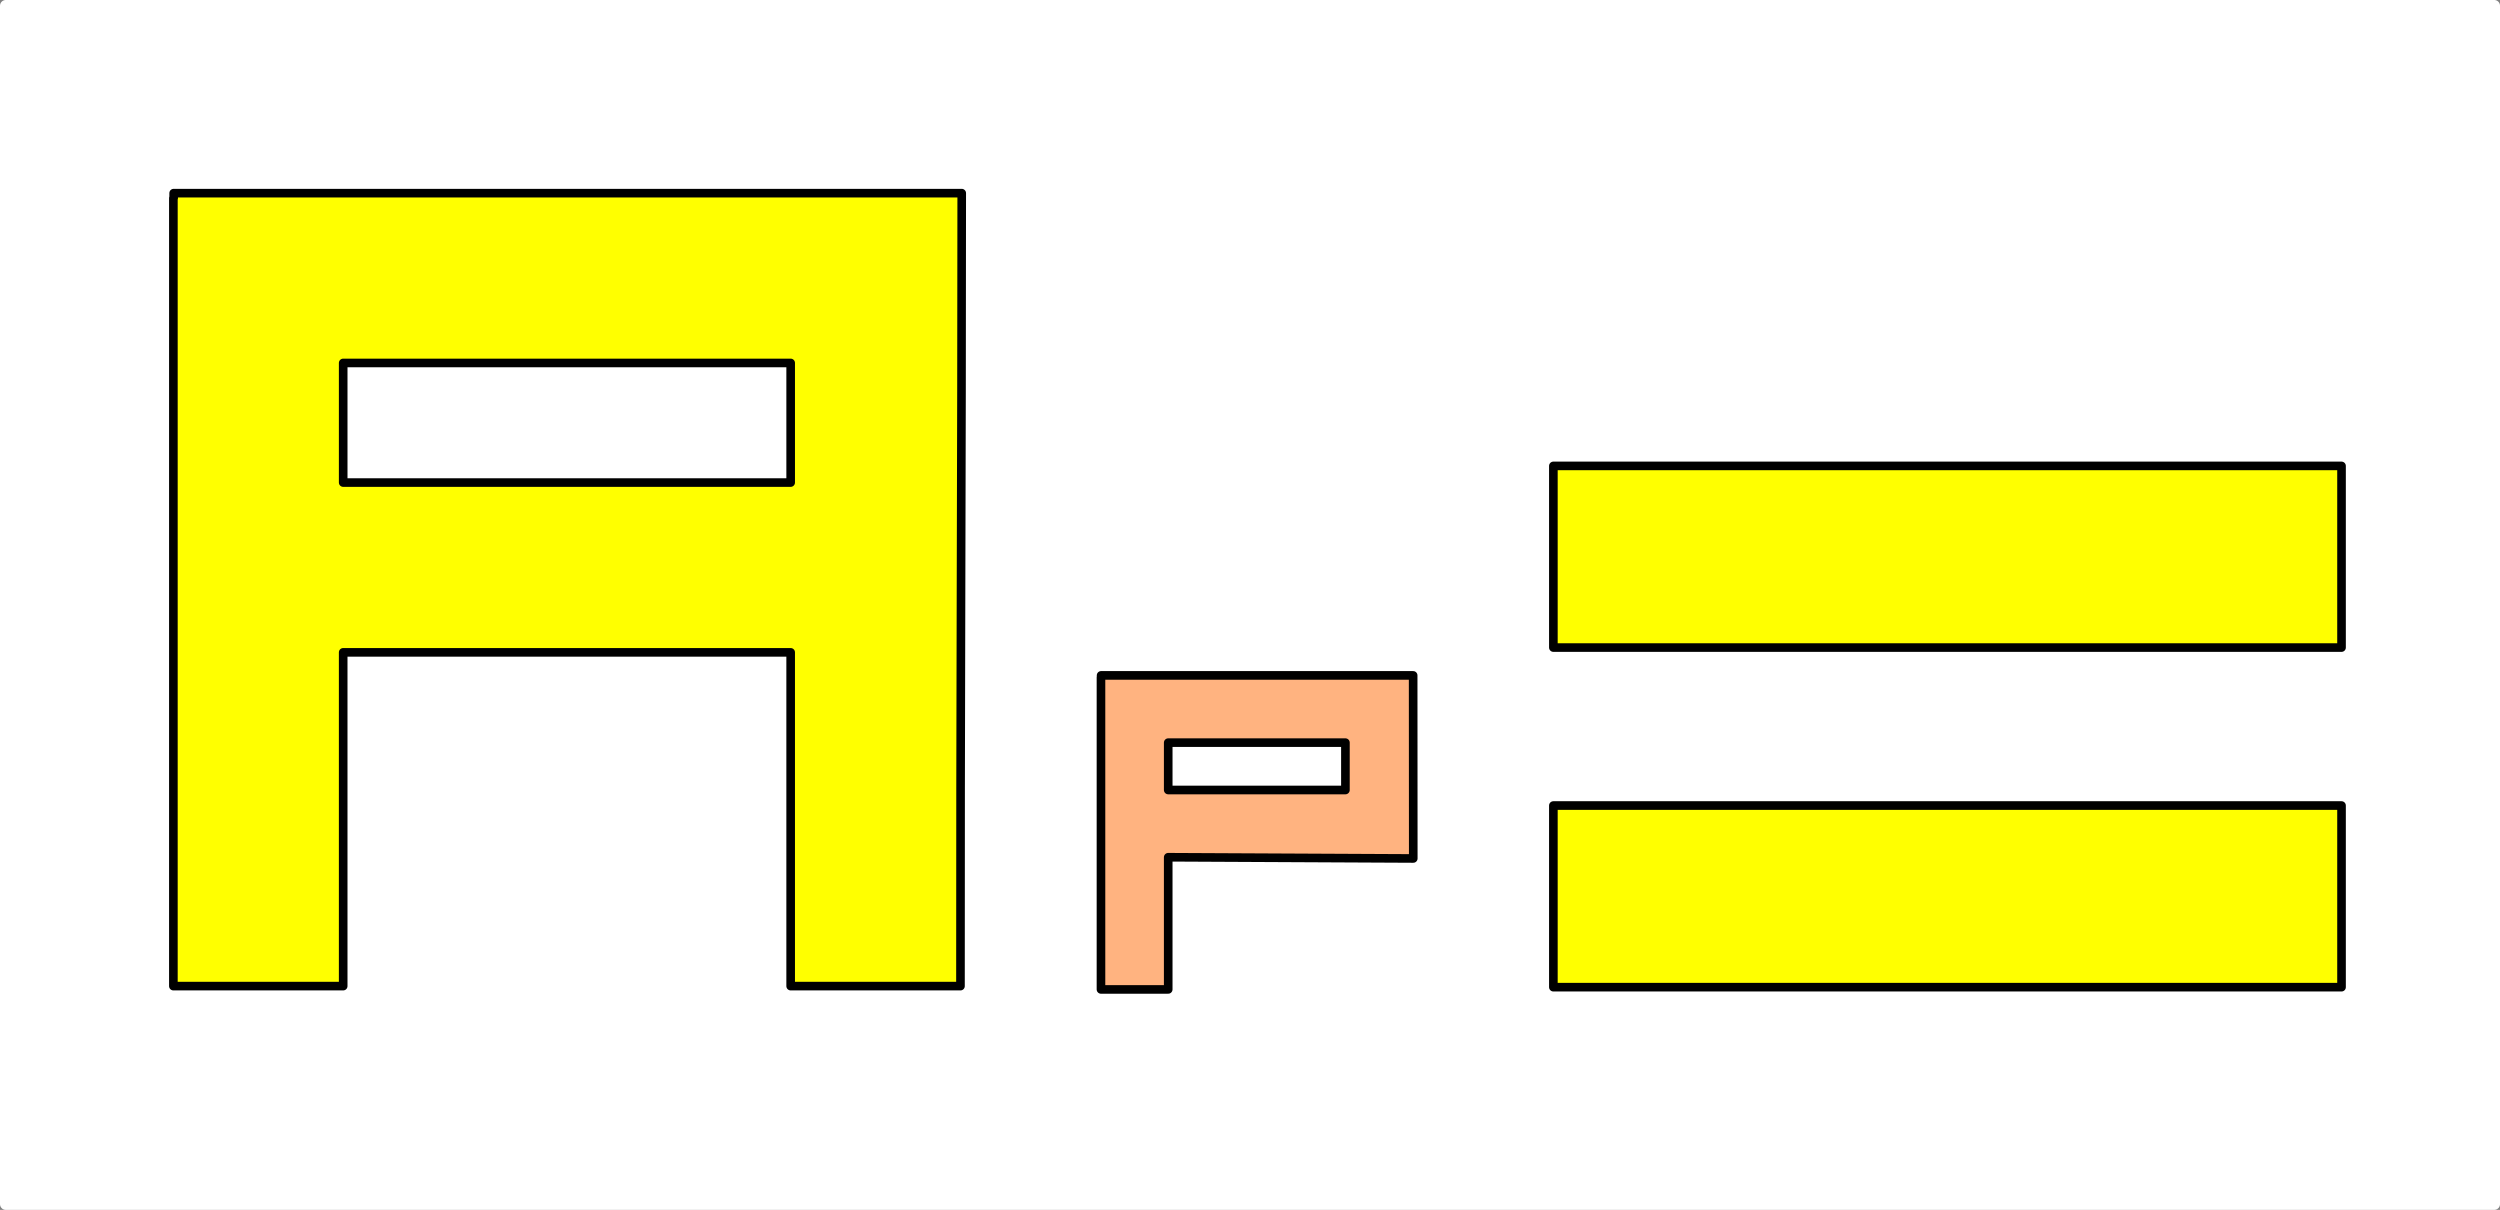<?xml version="1.0" encoding="UTF-8" standalone="no"?>
<!-- Created with Inkscape (http://www.inkscape.org/) -->

<svg
   xmlns:dc="http://purl.org/dc/elements/1.1/"
   xmlns:cc="http://creativecommons.org/ns#"
   xmlns:rdf="http://www.w3.org/1999/02/22-rdf-syntax-ns#"
   xmlns:svg="http://www.w3.org/2000/svg"
   xmlns="http://www.w3.org/2000/svg"
   xmlns:sodipodi="http://sodipodi.sourceforge.net/DTD/sodipodi-0.dtd"
   xmlns:inkscape="http://www.inkscape.org/namespaces/inkscape"
   width="163.693mm"
   height="79.219mm"
   viewBox="0 0 580.014 280.696"
   id="svg2"
   version="1.1"
   inkscape:version="0.91 r13725"
   sodipodi:docname="08-Aspirante-a-padawan-N2.svg"
   inkscape:export-filename="/home/obijuan/develop/digital-electronics-with-open-FPGAs-tutorial/rangos/png/06-Aspirante-padawan.png"
   inkscape:export-xdpi="90"
   inkscape:export-ydpi="90">
  <rect x="0" y="0" width="580.014" height="280.696" fill="#808080" stroke="none"/>
  <defs
     id="defs4" />
  <sodipodi:namedview
     id="base"
     pagecolor="#ffffff"
     bordercolor="#666666"
     borderopacity="1.0"
     inkscape:pageopacity="0.0"
     inkscape:pageshadow="2"
     inkscape:zoom="0.35"
     inkscape:cx="337.65286"
     inkscape:cy="153.43029"
     inkscape:document-units="px"
     inkscape:current-layer="layer3"
     showgrid="false"
     showguides="true"
     inkscape:guide-bbox="true"
     inkscape:window-width="959"
     inkscape:window-height="744"
     inkscape:window-x="186"
     inkscape:window-y="24"
     inkscape:window-maximized="1"
     fit-margin-top="0"
     fit-margin-left="0"
     fit-margin-right="0"
     fit-margin-bottom="0"
     inkscape:snap-bbox="false" />
  <g
     inkscape:groupmode="layer"
     id="layer2"
     inkscape:label="back"
     transform="translate(37.42,43.057)"
     style="display:inline">
    <rect
       style="opacity:1;fill:#ffffff;fill-opacity:1;stroke:#ffffff;stroke-width:2.66;stroke-linecap:square;stroke-linejoin:round;stroke-miterlimit:4;stroke-dasharray:none;stroke-dashoffset:0;stroke-opacity:1"
       id="rect4135"
       width="577.355"
       height="278.036"
       x="-36.09"
       y="-41.727"
       inkscape:export-filename="/home/obijuan/develop/digital-electronics-with-open-FPGAs-tutorial/rangos/png/08-Aspirante-padawan-N2.png"
       inkscape:export-xdpi="90"
       inkscape:export-ydpi="90" />
  </g>
  <g
     inkscape:groupmode="layer"
     id="layer3"
     inkscape:label="layer2"
     style="display:inline"
     transform="translate(1.01,14.545)">
    <path
       inkscape:export-ydpi="90"
       inkscape:export-xdpi="90"
       inkscape:export-filename="/home/obijuan/develop/digital-electronics-with-open-FPGAs-tutorial/rangos/png/08-Aspirante-padawan-N2.png"
       inkscape:connector-curvature="0"
       id="rect4140-6"
       d="m 39.281,30.266 0,1.135 -0.066,0 0,182.838 39.396,0 0,-77.434 103.818,0 0,77.434 39.396,0 c -0.04,-62.014 0.291,-122.429 0.291,-183.973 l -182.836,0 z m 39.33,39.395 103.818,0 0,27.748 -103.818,0 z"
       style="display:inline;opacity:1;fill:#ffff00;fill-opacity:1;stroke:#000000;stroke-width:2;stroke-linecap:square;stroke-linejoin:round;stroke-miterlimit:4;stroke-dasharray:none;stroke-dashoffset:0;stroke-opacity:1"
       sodipodi:nodetypes="ccccccccccccccccc" />
    <path
       inkscape:export-ydpi="90"
       inkscape:export-xdpi="90"
       inkscape:export-filename="/home/obijuan/develop/digital-electronics-with-open-FPGAs-tutorial/rangos/png/08-Aspirante-padawan-N2.png"
       inkscape:connector-curvature="0"
       id="rect4140-6-2"
       d="m 326.875,184.624 c 0,0 -0.013,-28.091 -0.026,-42.474 l -72.399,0 0,0 0,0.449 -0.026,0 0,72.406 15.6,0 0,-30.665 z m -56.851,-26.873 41.11,0 0,10.989 -41.11,0 z"
       style="display:inline;opacity:1;fill:#ffb380;fill-opacity:1;stroke:#000000;stroke-width:2;stroke-linecap:square;stroke-linejoin:round;stroke-miterlimit:4;stroke-dasharray:none;stroke-dashoffset:0;stroke-opacity:1"
       sodipodi:nodetypes="ccccccccccccccc" />
    <rect
       style="opacity:1;fill:#ffff00;fill-opacity:1;stroke:#000000;stroke-width:2;stroke-linecap:round;stroke-linejoin:round;stroke-miterlimit:4;stroke-dasharray:none;stroke-dashoffset:0;stroke-opacity:1"
       id="rect4137"
       width="182.857"
       height="42.143"
       x="359.381"
       y="172.342"
       inkscape:export-filename="/home/obijuan/develop/digital-electronics-with-open-FPGAs-tutorial/rangos/png/08-Aspirante-padawan-N2.png"
       inkscape:export-xdpi="90"
       inkscape:export-ydpi="90" />
    <rect
       style="display:inline;opacity:1;fill:#ffff00;fill-opacity:1;stroke:#000000;stroke-width:2;stroke-linecap:round;stroke-linejoin:round;stroke-miterlimit:4;stroke-dasharray:none;stroke-dashoffset:0;stroke-opacity:1"
       id="rect4137-3"
       width="182.857"
       height="42.143"
       x="359.381"
       y="93.55"
       inkscape:export-filename="/home/obijuan/develop/digital-electronics-with-open-FPGAs-tutorial/rangos/png/08-Aspirante-padawan-N2.png"
       inkscape:export-xdpi="90"
       inkscape:export-ydpi="90" />
  </g>
</svg>
